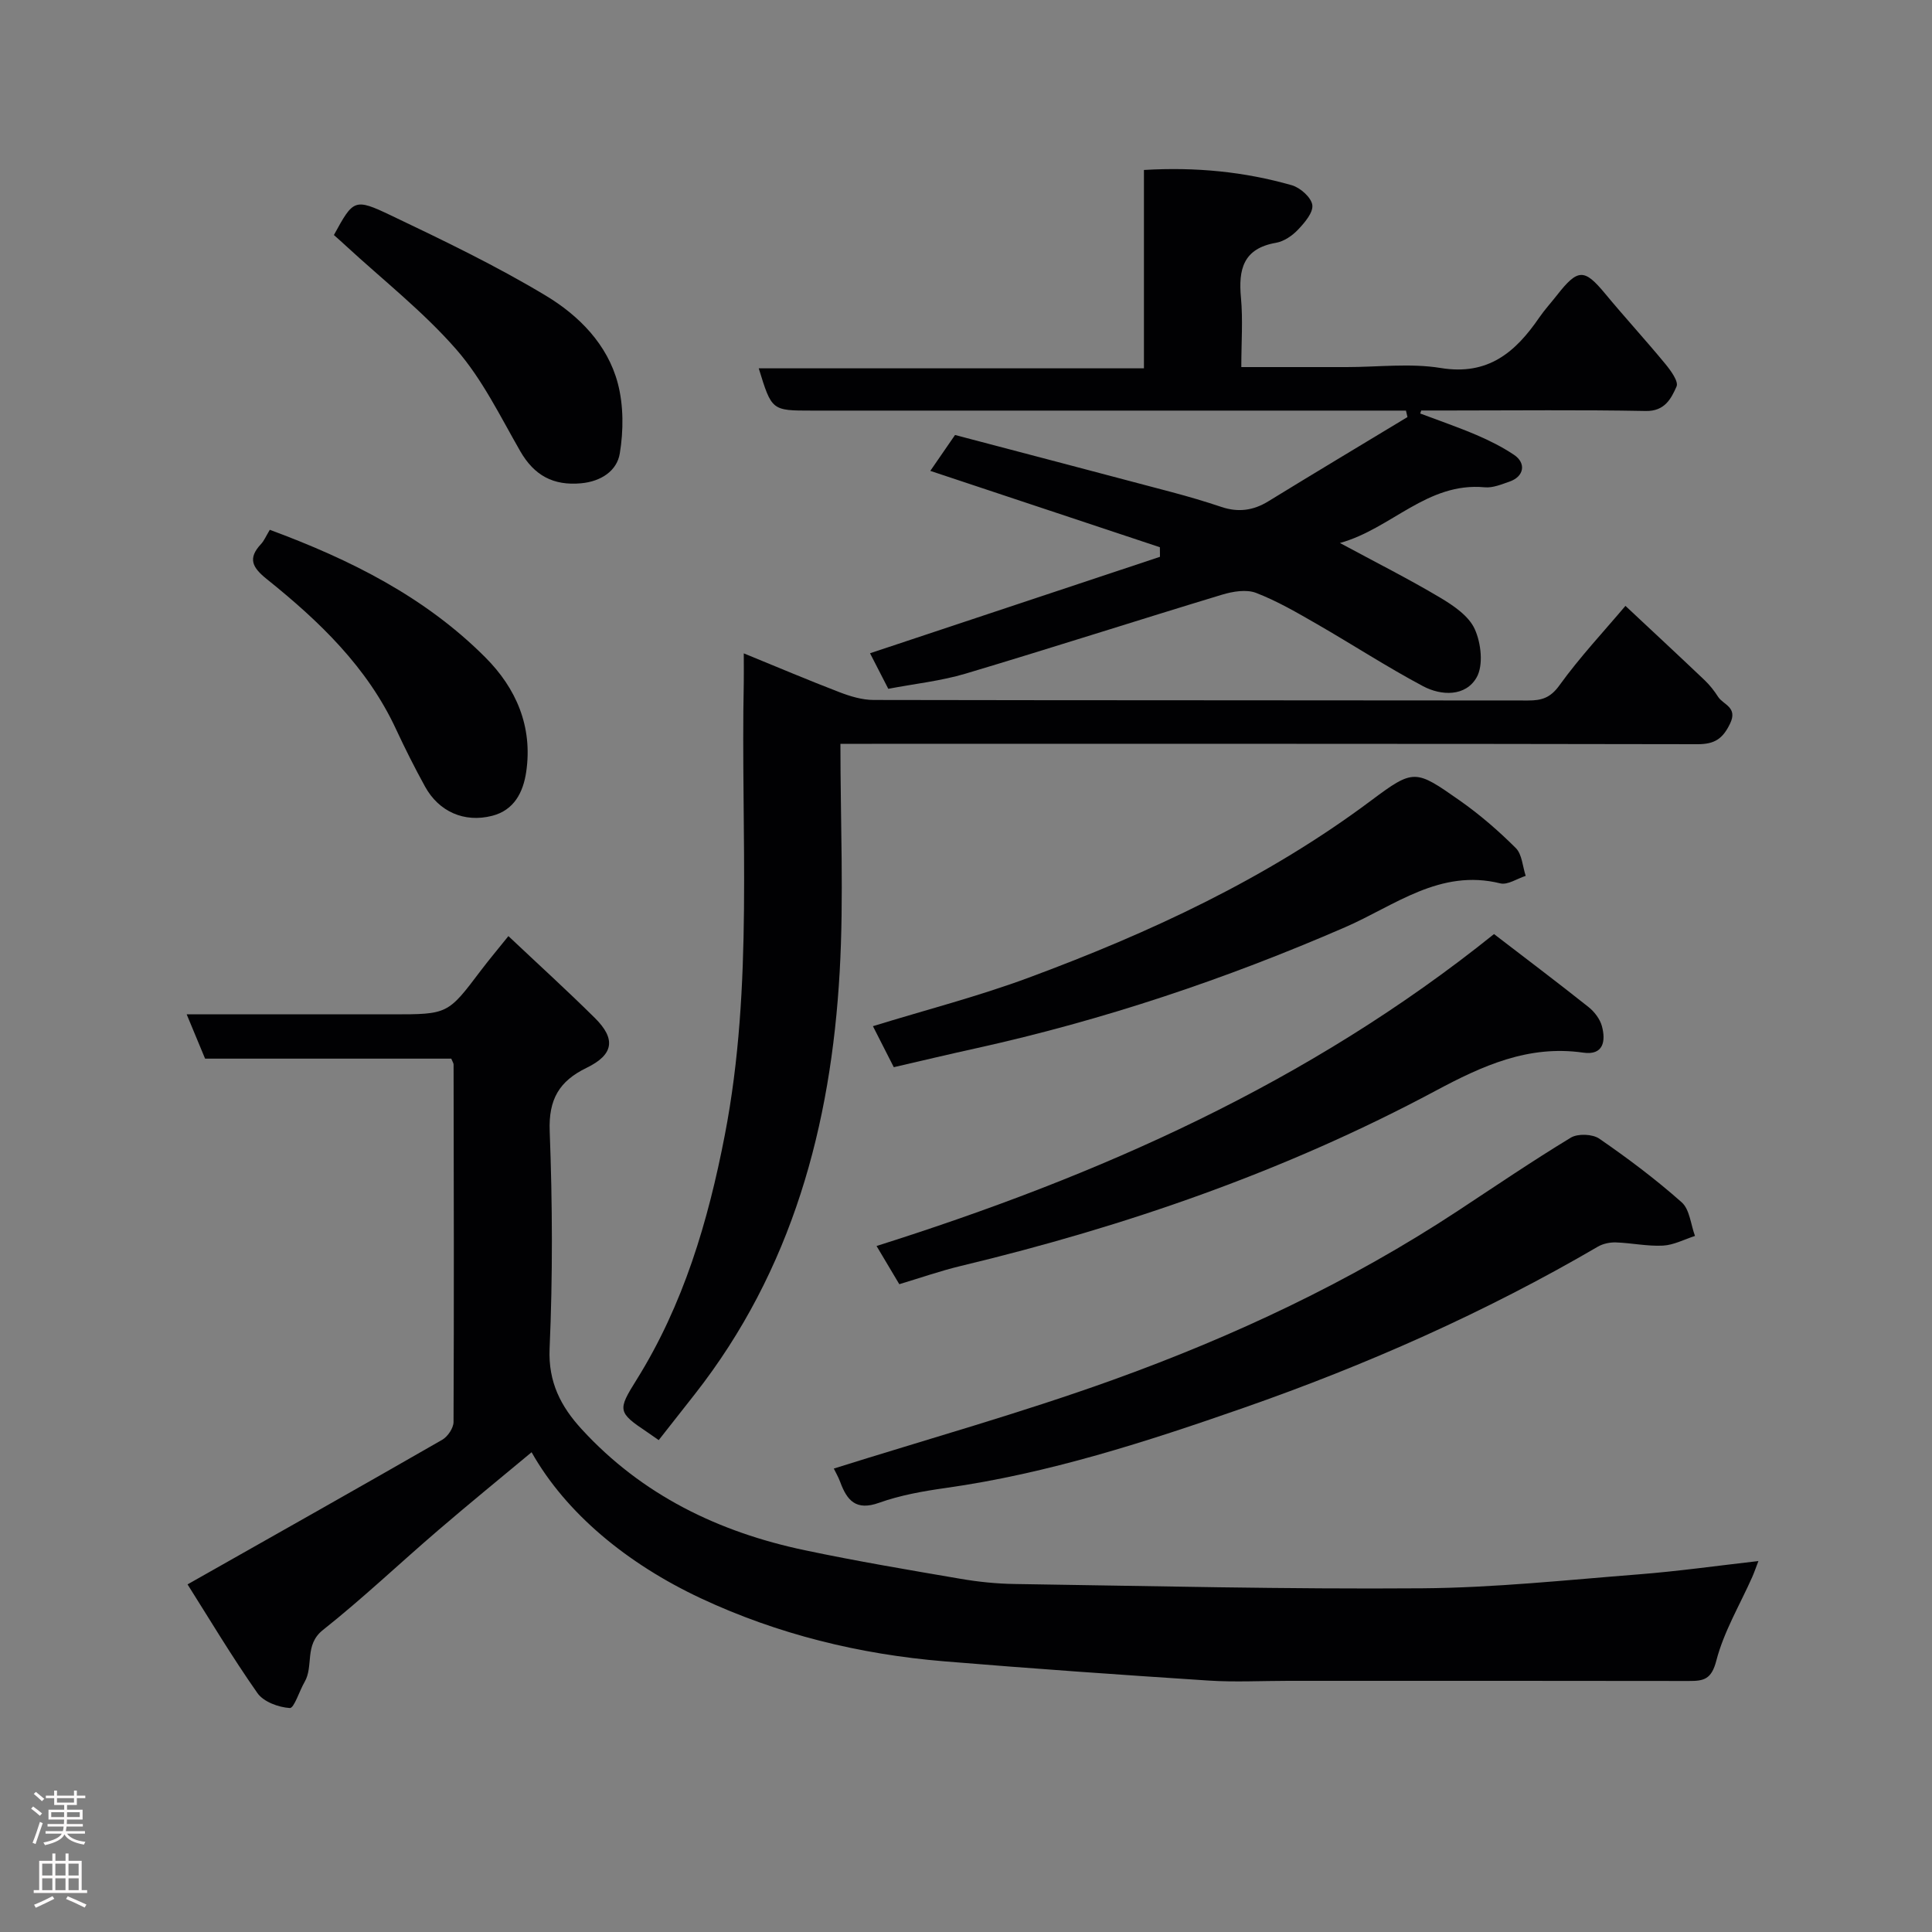 <svg enable-background="new 0 0 400 400" viewBox="0 0 400 400" xmlns="http://www.w3.org/2000/svg"><rect x="0" y="0" width="400" height="400" fill="#808080" stroke="none"/><g fill="#010103"><path d="m38.83 328.03c18.43-10.43 35.62-20.11 52.73-29.94 1.14-.66 2.34-2.43 2.34-3.69.11-24.66.05-49.33.01-73.99 0-.29-.22-.59-.48-1.23-16.81 0-33.75 0-50.97 0-1.24-2.99-2.39-5.77-3.81-9.17h41.03 1.5c11.55 0 11.53-.01 18.37-9.07 1.78-2.35 3.69-4.61 5.71-7.13 6.19 5.84 12.18 11.28 17.92 16.97 4.36 4.33 3.89 7.57-1.73 10.3-5.69 2.76-7.89 6.54-7.64 13.12.57 14.98.64 30.01-.02 44.98-.31 7.01 2.36 12.05 6.63 16.71 12.5 13.64 28.35 21.31 46.2 25.07 10.68 2.25 21.46 4.07 32.22 5.91 3.72.64 7.52 1.03 11.29 1.08 28.1.41 56.2 1.1 84.29.89 14.98-.11 29.95-1.72 44.91-2.89 8.12-.64 16.2-1.78 24.73-2.75-.51 1.32-.85 2.34-1.29 3.33-2.55 5.74-5.87 11.28-7.42 17.28-1.01 3.89-2.58 4.23-5.7 4.22-27.65-.05-55.32-.03-82.98-.03-5.5 0-11.02.3-16.49-.06-18.24-1.19-36.48-2.47-54.7-3.98-17.52-1.45-34.47-5.6-50.38-13.05-15.27-7.16-27.92-17.62-35.04-30.24-6.13 5.11-12.79 10.53-19.3 16.12-8 6.86-15.66 14.15-23.91 20.69-3.9 3.09-1.86 7.44-3.79 10.76-1.09 1.87-2.17 5.45-3.06 5.39-2.34-.15-5.43-1.28-6.7-3.09-5.32-7.59-10.07-15.55-14.47-22.51z"/><path d="m192.61 97.49c1.88-2.73 3.27-4.74 5.12-7.43 14.76 3.89 29.82 7.83 44.87 11.83 3.46.92 6.9 1.93 10.29 3.07 3.46 1.16 6.58.75 9.69-1.16 9.57-5.88 19.21-11.64 28.82-17.45-.1-.45-.21-.9-.31-1.34-1.69 0-3.39 0-5.08 0-39.32 0-78.64 0-117.96 0-8.27 0-8.27 0-10.96-8.75h79.75c0-13.88 0-27.27 0-41.07 10.75-.64 20.8.36 30.61 3.16 1.75.5 4.03 2.52 4.25 4.09.22 1.56-1.6 3.68-2.97 5.12-1.19 1.25-2.91 2.43-4.56 2.71-6.78 1.18-7.8 5.5-7.24 11.4.42 4.58.07 9.23.07 14.33h21.83c6.5 0 13.13-.84 19.46.19 9.81 1.61 15.48-3.27 20.4-10.45 1.11-1.62 2.45-3.07 3.66-4.62 4.33-5.53 5.66-5.52 9.92-.39 4.09 4.94 8.44 9.67 12.52 14.62 1.12 1.36 2.78 3.64 2.32 4.67-1.11 2.5-2.43 5.15-6.38 5.07-13.49-.26-26.99-.1-40.49-.1-2 0-3.99 0-5.99 0-.07.21-.14.41-.21.62 3.89 1.47 7.83 2.82 11.65 4.45 2.68 1.15 5.34 2.48 7.76 4.1 2.58 1.72 2.09 4.49-.85 5.52-1.68.59-3.52 1.37-5.2 1.21-11.93-1.11-19.3 8.57-29.98 11.53 7.46 4.03 14.22 7.43 20.71 11.29 2.78 1.65 5.97 3.81 7.2 6.54 1.32 2.9 1.83 7.5.38 10.02-2.28 3.96-7.27 3.82-11.08 1.8-7.48-3.98-14.6-8.62-21.95-12.85-4.1-2.36-8.24-4.78-12.63-6.47-2.01-.77-4.81-.3-7.03.37-17.73 5.37-35.36 11.05-53.11 16.35-5.1 1.52-10.49 2.09-16 3.14-1.34-2.62-2.66-5.2-3.78-7.36 20.13-6.7 40.08-13.33 60.03-19.97-.01-.66-.01-1.32-.02-1.98-15.7-5.22-31.41-10.45-47.53-15.81z"/><path d="m174 154c0 16.19.72 31.71-.15 47.14-1.79 31.88-9.85 61.84-30.01 87.53-2.42 3.08-4.85 6.17-7.46 9.49-.86-.6-1.62-1.14-2.39-1.66-6.13-4.1-6.13-4.54-2.21-10.81 9.72-15.57 14.82-32.78 18.28-50.67 6.01-31.05 3.28-62.42 3.93-93.67.03-1.65 0-3.3 0-6.08 7.05 2.88 13.4 5.58 19.84 8.05 2.24.86 4.7 1.6 7.06 1.6 45.16.09 90.32.05 135.47.11 2.81 0 4.61-.52 6.49-3.12 4.21-5.84 9.18-11.14 13.68-16.47 5.37 5.03 10.92 10.18 16.4 15.39 1.06 1.01 1.99 2.2 2.78 3.43 1.08 1.68 4.13 2.14 2.48 5.56-1.52 3.15-3.2 4.26-6.71 4.26-56.98-.11-113.97-.08-170.96-.08-1.97 0-3.94 0-6.52 0z"/><path d="m172.63 304.05c19.33-6.08 38.76-11.51 57.7-18.33 25.06-9.02 49.15-20.31 71.49-35.02 7.76-5.11 15.45-10.34 23.4-15.16 1.45-.88 4.49-.76 5.9.21 5.91 4.08 11.69 8.41 17.06 13.18 1.66 1.48 1.87 4.59 2.75 6.96-2.2.7-4.38 1.88-6.62 2-3.23.17-6.5-.55-9.76-.66-1.23-.04-2.64.25-3.7.86-23.33 13.63-48.01 24.54-73.4 33.4-20.05 7-40.42 13.59-61.66 16.58-4.66.66-9.39 1.49-13.8 3.07-4.76 1.7-6.62-.47-8.03-4.3-.4-1.08-.99-2.08-1.33-2.79z"/><path d="m186.19 265.88c-1.59-2.67-2.83-4.76-4.71-7.91 45.91-14.51 89.35-33.65 127.84-64.58 6.47 4.97 13.09 9.96 19.57 15.11 1.22.97 2.38 2.49 2.77 3.96.83 3.07.32 6.08-3.85 5.48-11.37-1.64-20.91 2.72-30.61 7.91-31.05 16.61-64.07 28.05-98.26 36.25-4.22 1.01-8.35 2.46-12.75 3.78z"/><path d="m185.05 220.95c-1.44-2.84-2.76-5.44-4.32-8.49 10.93-3.37 21.77-6.16 32.21-10.03 25.14-9.32 49.34-20.53 70.99-36.73 8.8-6.58 9.14-6.38 18.28.03 4.15 2.91 8.03 6.27 11.62 9.85 1.3 1.3 1.4 3.8 2.05 5.76-1.77.56-3.73 1.93-5.27 1.55-12.49-3.09-21.87 4.63-32.09 9.07-24.69 10.73-50.07 19.25-76.36 25.06-5.51 1.21-11.02 2.52-17.11 3.93z"/><path d="m69.13 48.66c4.04-7.36 4.2-7.7 11.88-4.03 10.84 5.17 21.71 10.4 31.99 16.58 6.84 4.11 12.78 10.09 14.91 18.15 1.21 4.59 1.19 9.81.41 14.53-.59 3.59-3.87 5.79-8.01 6.17-5.75.53-9.71-1.62-12.6-6.65-4.13-7.19-7.84-14.87-13.22-21.04-6.84-7.84-15.17-14.37-22.86-21.46-.72-.68-1.47-1.33-2.5-2.25z"/><path d="m55.86 109.69c16.71 6.18 32.13 13.9 44.61 26.4 6.41 6.41 9.84 14.35 8.48 23.69-.62 4.24-2.49 7.96-7.07 9.13-5.76 1.47-11.02-.87-13.87-6.04-2.13-3.87-4.12-7.82-5.98-11.82-5.98-12.93-15.95-22.45-26.79-31.15-2.98-2.39-4.01-4.26-1.2-7.26.65-.7 1.03-1.64 1.82-2.95z"/></g><path d="m6.44 374.46.42-.45c.65.47 1.27.95 1.85 1.44l-.45.49c-.65-.56-1.25-1.06-1.82-1.48m.93 7.33-.63-.26c.55-1.36 1.05-2.8 1.52-4.33.19.1.38.19.59.27-.46 1.29-.95 2.73-1.48 4.32m-.38-10.38.44-.42c.43.34 1.01.82 1.74 1.44l-.49.49c-.53-.51-1.09-1.01-1.69-1.51m2.5.35h1.72v-1.04h.59v1.04h3.52v-1.04h.59v1.04h1.75v.53h-1.75v1.42h-2.03v.97h3.22v2.03h-3.24c0 .35-.01.66-.03.93h3.32v.53h-3.37c-.03.27-.08.58-.15.94h3.96v.53h-3.71c.67.92 1.93 1.48 3.79 1.68-.13.24-.23.44-.29.59-2.13-.38-3.48-1.08-4.04-2.12-.43.97-1.77 1.72-4.03 2.23-.09-.19-.2-.37-.33-.55 2.1-.42 3.37-1.03 3.81-1.83h-3.36v-.53h3.58c.08-.29.13-.61.16-.94h-3.33v-.53h3.39c.02-.27.04-.58.04-.93h-3.23v-2.03h3.25v-.97h-2.07v-1.42h-1.73zm1.12 3.44v1h2.65c.01-.3.02-.44.01-.4v-.25-.35zm1.19-2h3.52v-.91h-3.52zm4.71 2h-2.63v.59c0 .16-.01.28-.01.4h2.64z" fill="#fcfafa"/><path d="m13.56 383.74h.63v1.52h2.72v6.07h1.13v.6h-11.06v-.6h1.13v-6.07h2.73v-1.52h.63v1.52h2.1v-1.52zm-2.69 8.83.38.56c-1.24.63-2.53 1.25-3.85 1.85-.1-.21-.21-.42-.34-.63 1.36-.55 2.63-1.15 3.81-1.78m-2.13-4.27h2.1v-2.45h-2.1zm0 3.04h2.1v-2.46h-2.1zm2.72-3.04h2.1v-2.45h-2.1zm0 3.04h2.1v-2.46h-2.1zm6.07 3.6c-1.41-.71-2.7-1.3-3.86-1.78l.35-.56c1.45.62 2.75 1.19 3.88 1.72zm-1.25-9.09h-2.1v2.45h2.1zm-2.09 5.49h2.1v-2.46h-2.1z" fill="#fcfafa"/></svg>